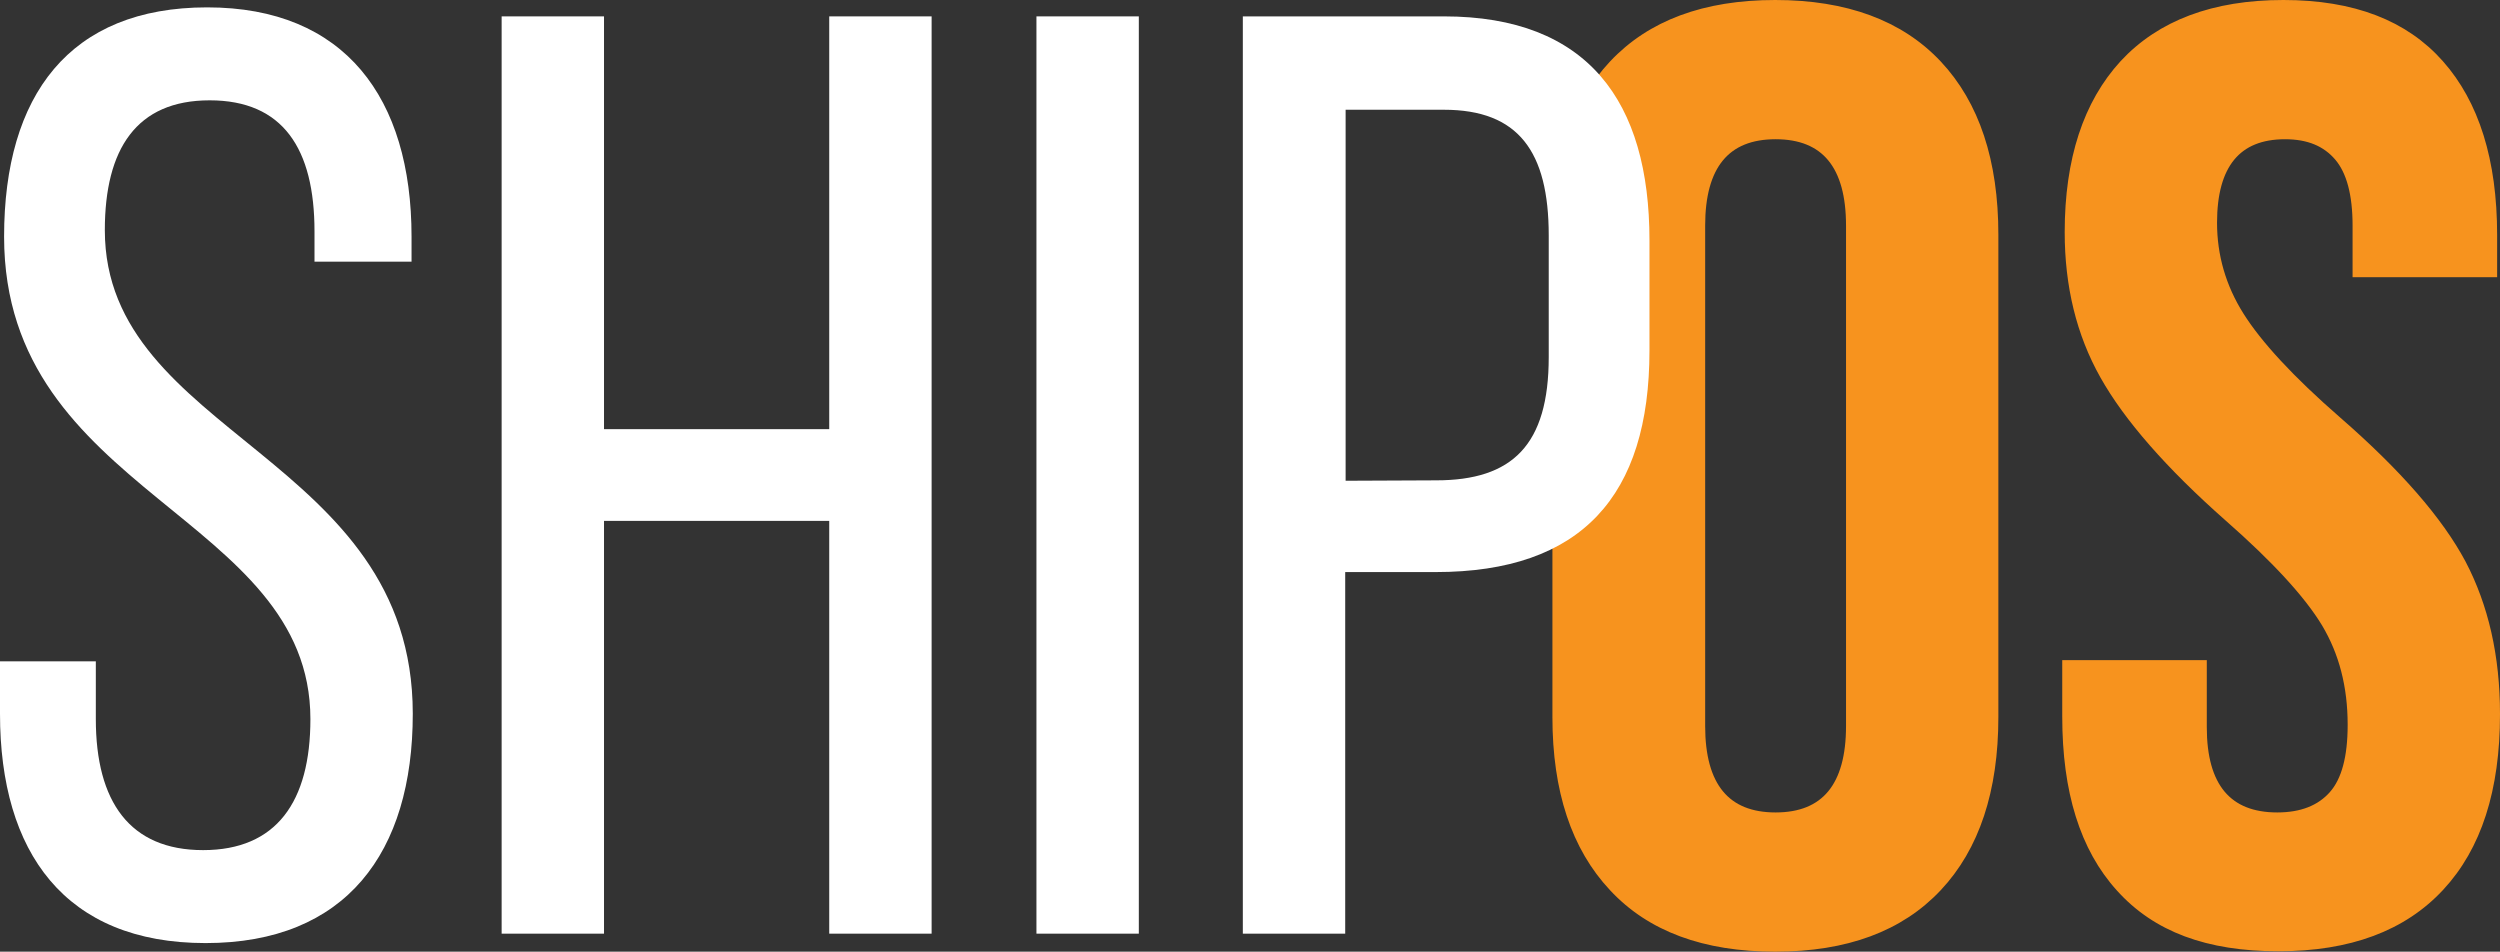 <?xml version="1.0" encoding="utf-8"?>
<!-- Generator: Adobe Illustrator 27.2.0, SVG Export Plug-In . SVG Version: 6.00 Build 0)  -->
<svg version="1.1" id="Layer_2_00000089557802334035251600000015998783112658175671_"
	 xmlns="http://www.w3.org/2000/svg" xmlns:xlink="http://www.w3.org/1999/xlink" x="0px" y="0px" viewBox="0 0 610.5 232.4"
	 style="enable-background:new 0 0 610.5 232.4;" xml:space="preserve">
<rect x="0" y="0" width="610.5" height="232.4" fill="#333333" stroke="none"/>
<style type="text/css">
	.st0{fill:#F7931E;stroke:#F7931E;stroke-width:2;stroke-miterlimit:10;}
	.st1{fill:#FFFFFF;}
</style>
<g>
	<path class="st0" d="M393.9,216.7c-9.2-9.8-13.8-23.7-13.8-41.6V57.3c0-17.9,4.6-31.8,13.8-41.6S416.3,1,433.5,1
		s30.5,4.9,39.7,14.7c9.2,9.8,13.8,23.7,13.8,41.6v117.8c0,17.9-4.6,31.8-13.8,41.6c-9.2,9.8-22.4,14.7-39.7,14.7
		S403,226.5,393.9,216.7L393.9,216.7z M451.8,177.3V55.1c0-14.7-6.1-22.1-18.2-22.1s-18.2,7.4-18.2,22.1v122.2
		c0,14.7,6.1,22.1,18.2,22.1S451.8,192,451.8,177.3L451.8,177.3z"/>
	<path class="st0" d="M517.7,216.8c-8.8-9.7-13.1-23.6-13.1-41.8v-12.8h33.3v15.4c0,14.5,6.1,21.8,18.2,21.8c6,0,10.5-1.8,13.6-5.3
		c3.1-3.5,4.6-9.2,4.6-17.1c0-9.4-2.1-17.6-6.4-24.8c-4.3-7.1-12.2-15.7-23.7-25.8c-14.5-12.8-24.6-24.4-30.4-34.7
		c-5.8-10.3-8.6-22-8.6-35c0-17.7,4.5-31.4,13.4-41.1c9-9.7,22-14.6,39-14.6s29.6,4.9,38.2,14.6c8.6,9.7,13,23.6,13,41.8v9.3h-33.3
		V55.1c0-7.7-1.5-13.3-4.5-16.8S563.8,33,558,33c-11.7,0-17.6,7.2-17.6,21.4c0,8.1,2.2,15.7,6.6,22.7s12.3,15.6,23.8,25.6
		c14.7,12.8,24.8,24.4,30.4,34.9c5.5,10.5,8.3,22.7,8.3,36.8c0,18.4-4.5,32.4-13.6,42.2c-9.1,9.8-22.2,14.7-39.5,14.7
		S526.5,226.6,517.7,216.8L517.7,216.8z"/>
</g>
<path class="st1" d="M100.5,57.8v6.1H76.8v-7.4c0-20.2-7.7-32-25.6-32S25.6,36.4,25.6,56.2c0,50.2,75.2,55,75.2,118.1
	c0,33.9-16.3,56-50.6,56S0,208.2,0,174.3v-12.8h23.4v14.1c0,20.2,8.3,32,26.2,32s26.2-11.8,26.2-32C75.8,125.7,1,120.8,1,57.8
	c0-34.6,16-56,49.6-56S100.5,23.9,100.5,57.8z"/>
<path class="st1" d="M147.5,127.2v100.8h-25V4h25v100.8h55V4h25v224h-25V127.2L147.5,127.2L147.5,127.2z"/>
<path class="st1" d="M278.1,4v224h-25V4"/>
<path class="st1" d="M352.6,4c35.2,0,50.2,20.8,50.2,54.7v26.9c0,35.5-16.6,54.1-52.2,54.1h-22.1V228h-25V4H352.6z M350.7,117.3
	c18.6,0,27.5-8.6,27.5-30.1V57.5c0-20.5-7.4-30.7-25.6-30.7h-24v90.6L350.7,117.3L350.7,117.3z"/>
</svg>
